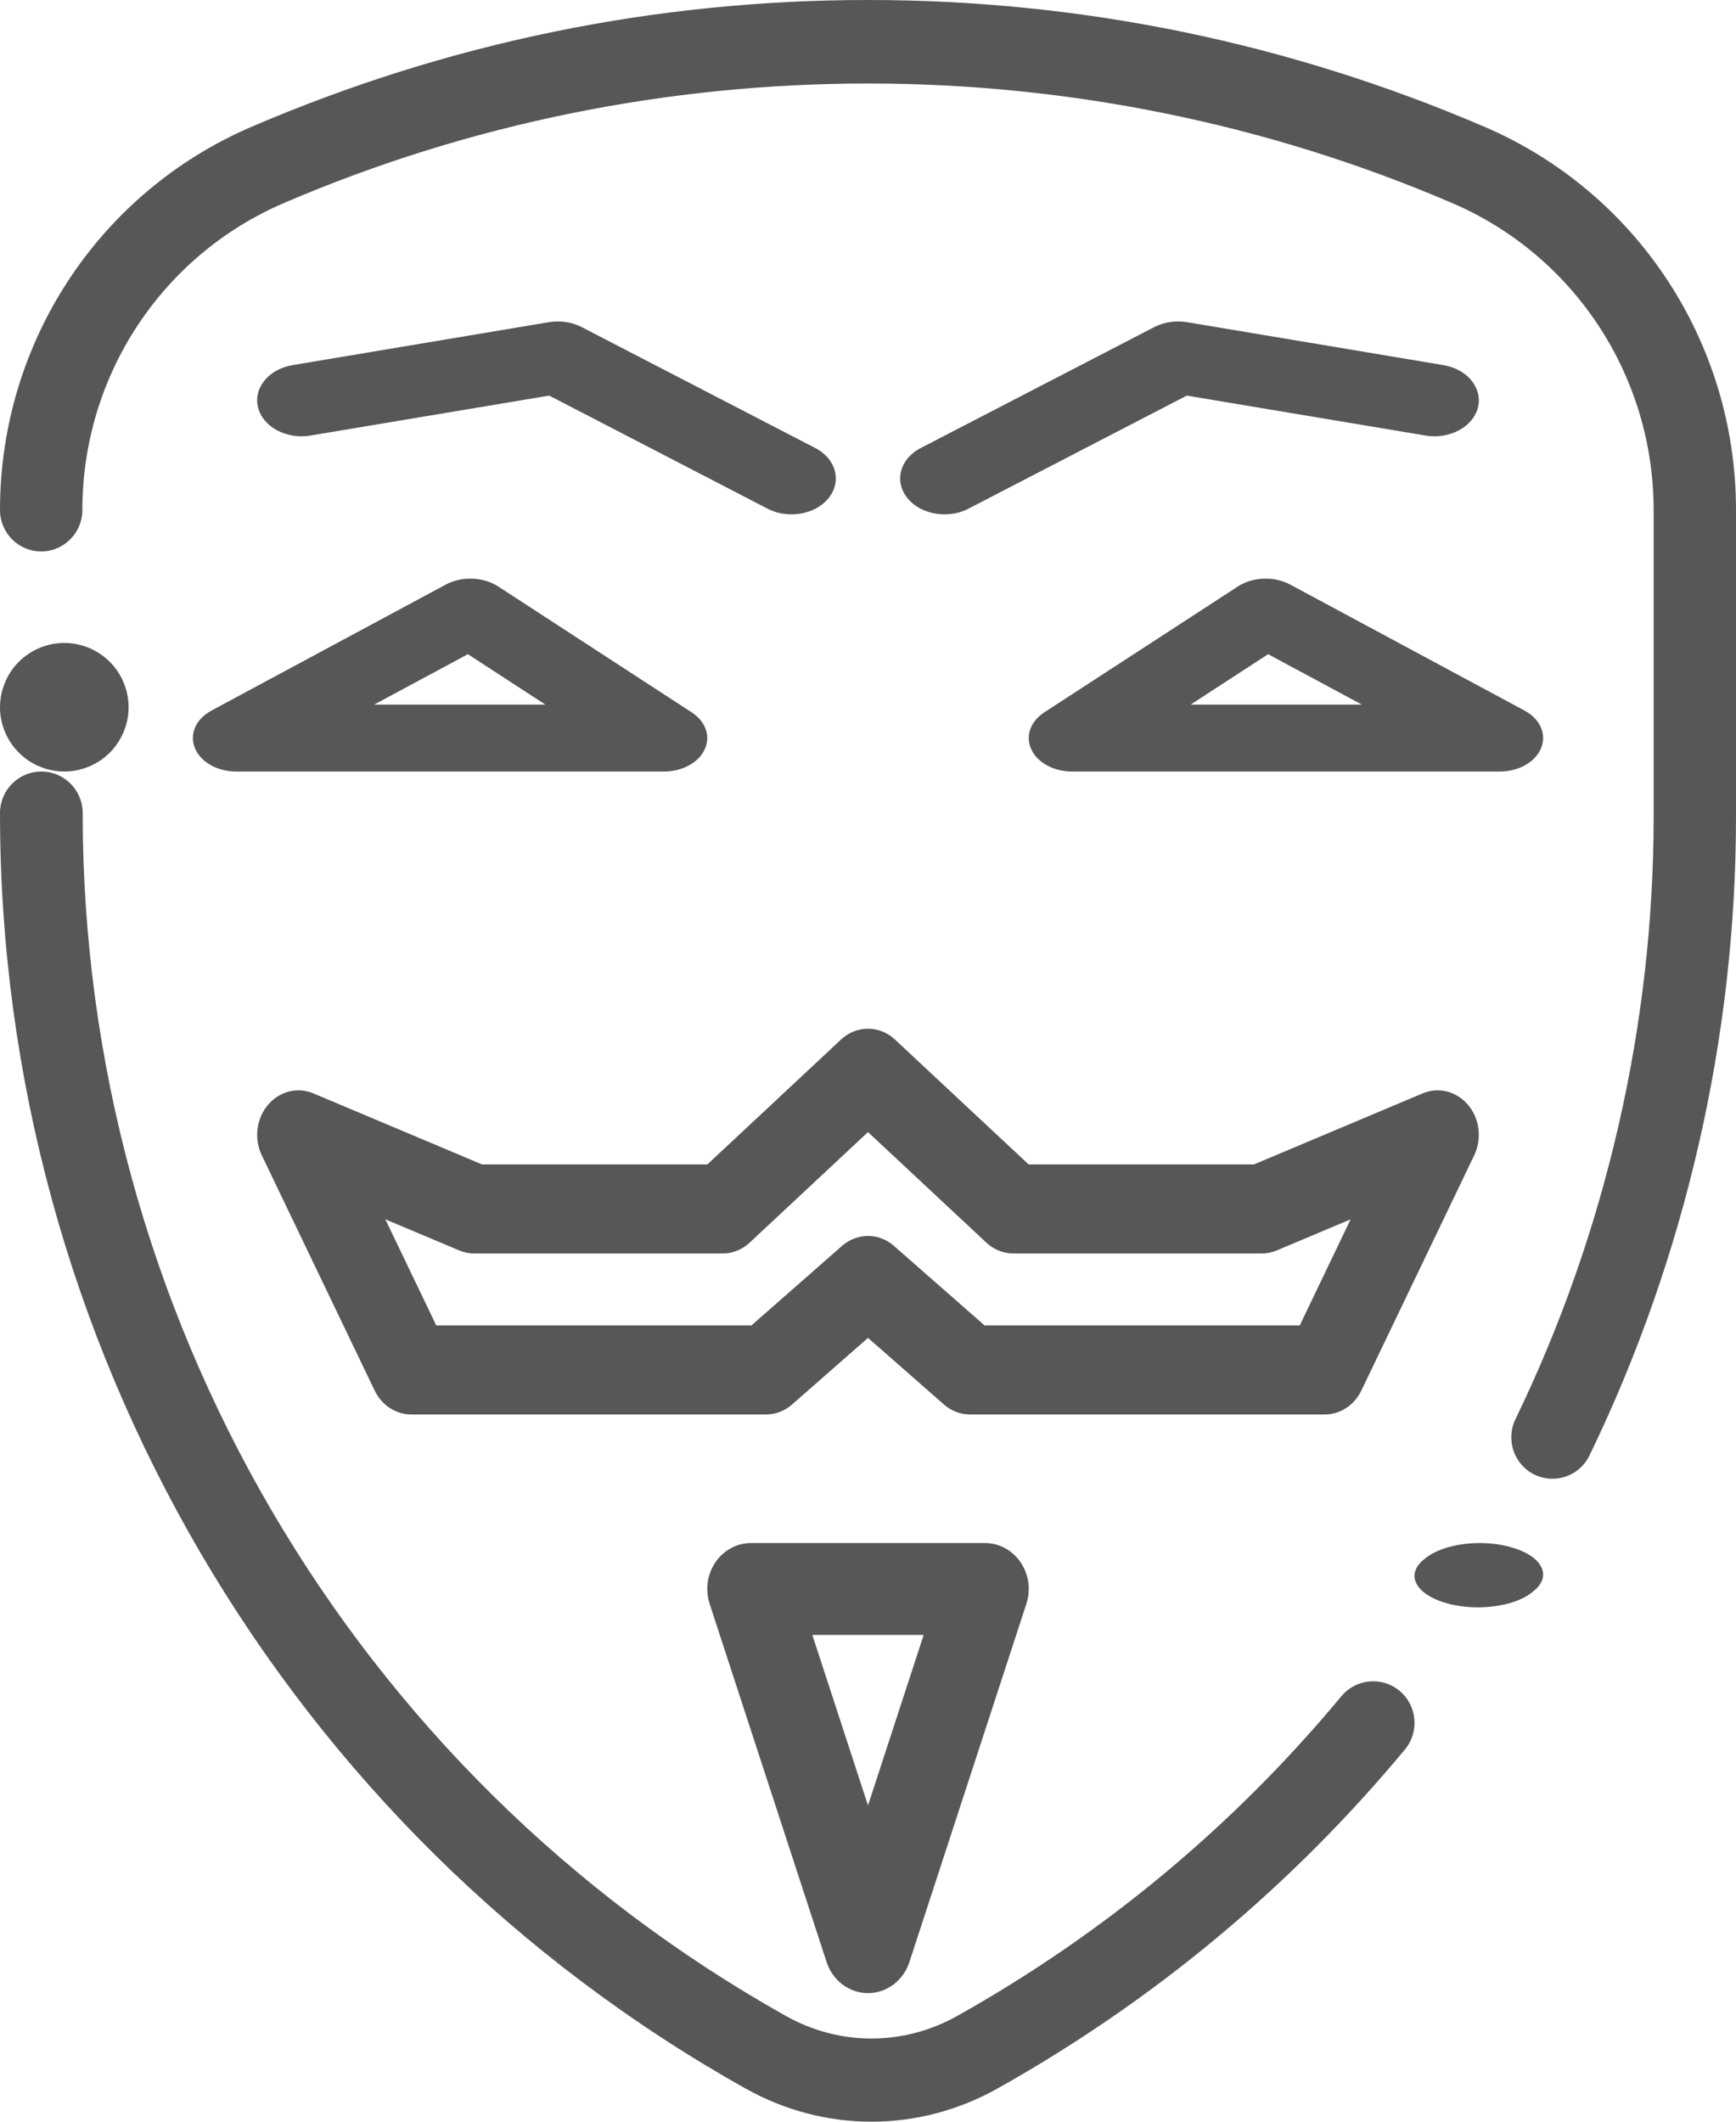 <svg width="27" height="33" viewBox="0 0 27 33" fill="none" xmlns="http://www.w3.org/2000/svg">
<path d="M21.769 26.3C21.497 26.072 21.091 26.108 20.863 26.382C19.185 28.401 17.173 30.075 14.884 31.357C14.051 31.823 13.058 31.823 12.226 31.357C5.478 27.578 1.286 20.409 1.286 12.646C1.286 12.289 0.998 12 0.643 12C0.288 12 0 12.289 0 12.646C0 20.877 4.445 28.479 11.599 32.486C12.211 32.829 12.883 33 13.555 33C14.226 33 14.898 32.828 15.51 32.486C17.937 31.126 20.071 29.352 21.851 27.211C22.078 26.937 22.042 26.529 21.769 26.3Z" fill="#575757"/>
<path d="M1.707 10.293C1.521 10.107 1.263 10 1 10C0.737 10 0.479 10.107 0.293 10.293C0.107 10.479 0 10.737 0 11C0 11.263 0.107 11.521 0.293 11.707C0.479 11.893 0.737 12 1 12C1.263 12 1.521 11.893 1.707 11.707C1.893 11.521 2 11.263 2 11C2 10.737 1.893 10.479 1.707 10.293Z" fill="#575757"/>
<path d="M23.088 1.972C20.04 0.664 16.814 0 13.5 0C10.186 0 6.96 0.664 3.912 1.972C1.535 2.993 0 5.332 0 7.933C0 8.288 0.287 8.577 0.641 8.577C0.994 8.577 1.281 8.288 1.281 7.933C1.281 5.85 2.511 3.976 4.415 3.158C10.188 0.679 16.811 0.679 22.585 3.158C24.489 3.976 25.719 5.85 25.719 7.933V12.705C25.719 15.933 24.976 19.173 23.57 22.073C23.415 22.392 23.547 22.779 23.864 22.935C23.955 22.979 24.051 23 24.145 23C24.382 23 24.61 22.867 24.721 22.638C26.212 19.563 27 16.128 27 12.705V7.933C27 5.332 25.464 2.993 23.088 1.972Z" fill="#575757"/>
<path d="M23.537 24.075C23.075 23.931 22.467 24.001 22.178 24.23L22.151 24.251C21.861 24.48 22.001 24.782 22.463 24.925C22.626 24.976 22.807 25 22.985 25C23.314 25 23.635 24.919 23.822 24.771L23.849 24.749C24.139 24.52 23.999 24.218 23.537 24.075Z" fill="#575757"/>
<path d="M22.836 17.189C22.657 16.974 22.374 16.901 22.126 17.006L19.503 18.111H15.998L13.92 16.169C13.679 15.944 13.321 15.944 13.08 16.169L11.002 18.111H7.497L4.874 17.006C4.626 16.901 4.343 16.974 4.164 17.189C3.986 17.403 3.949 17.714 4.072 17.97L5.826 21.626C5.936 21.856 6.156 22 6.395 22H11.915C12.062 22 12.205 21.945 12.319 21.845L13.5 20.809L14.681 21.845C14.795 21.945 14.938 22 15.085 22H20.605C20.844 22 21.064 21.856 21.174 21.626L22.928 17.97C23.051 17.714 23.014 17.403 22.836 17.189ZM20.215 20.615H15.313L13.904 19.379C13.669 19.172 13.331 19.172 13.095 19.379L11.687 20.615H6.785L5.993 18.965L7.143 19.449C7.217 19.48 7.296 19.496 7.376 19.496H11.241C11.395 19.496 11.544 19.436 11.66 19.327L13.5 17.608L15.34 19.327C15.456 19.436 15.605 19.496 15.759 19.496H19.623C19.703 19.496 19.782 19.48 19.857 19.449L21.006 18.965L20.215 20.615Z" fill="#575757"/>
<path d="M15.873 24.299C15.745 24.111 15.539 24 15.319 24H11.681C11.461 24 11.255 24.111 11.127 24.299C10.999 24.487 10.966 24.727 11.037 24.946L12.856 30.517C12.95 30.806 13.209 31 13.5 31C13.791 31 14.05 30.806 14.144 30.517L15.963 24.946C16.035 24.727 16.001 24.487 15.873 24.299ZM13.5 28.081L12.634 25.429H14.366L13.5 28.081Z" fill="#575757"/>
<path d="M12.681 6.969L9.048 5.088C8.897 5.009 8.713 4.982 8.537 5.011L4.551 5.679C4.177 5.741 3.937 6.037 4.014 6.34C4.091 6.642 4.457 6.837 4.83 6.774L8.542 6.153L11.938 7.912C12.053 7.972 12.182 8 12.309 8C12.537 8 12.76 7.909 12.891 7.742C13.097 7.481 13.002 7.136 12.681 6.969Z" fill="#575757"/>
<path d="M22.449 5.679L18.463 5.011C18.287 4.982 18.103 5.009 17.951 5.088L14.319 6.969C13.998 7.136 13.903 7.481 14.109 7.742C14.24 7.909 14.463 8 14.691 8C14.818 8 14.947 7.972 15.062 7.912L18.458 6.153L22.17 6.774C22.543 6.837 22.908 6.642 22.986 6.34C23.063 6.037 22.823 5.741 22.449 5.679Z" fill="#575757"/>
<path d="M23.711 11.052L20.068 9.093C19.819 8.959 19.484 8.971 19.252 9.122L16.24 11.081C16.023 11.222 15.944 11.452 16.041 11.658C16.137 11.863 16.39 12 16.673 12H23.327C23.621 12 23.881 11.852 23.969 11.635C24.057 11.418 23.953 11.182 23.711 11.052ZM18.518 10.959L19.723 10.175L21.181 10.959H18.518Z" fill="#575757"/>
<path d="M10.76 11.081L7.749 9.122C7.516 8.971 7.181 8.959 6.932 9.093L3.289 11.052C3.047 11.182 2.943 11.418 3.031 11.635C3.119 11.852 3.379 12 3.673 12H10.327C10.61 12 10.863 11.863 10.959 11.658C11.056 11.452 10.976 11.222 10.76 11.081ZM5.819 10.959L7.277 10.175L8.482 10.959H5.819Z" fill="#575757"/>
</svg>
